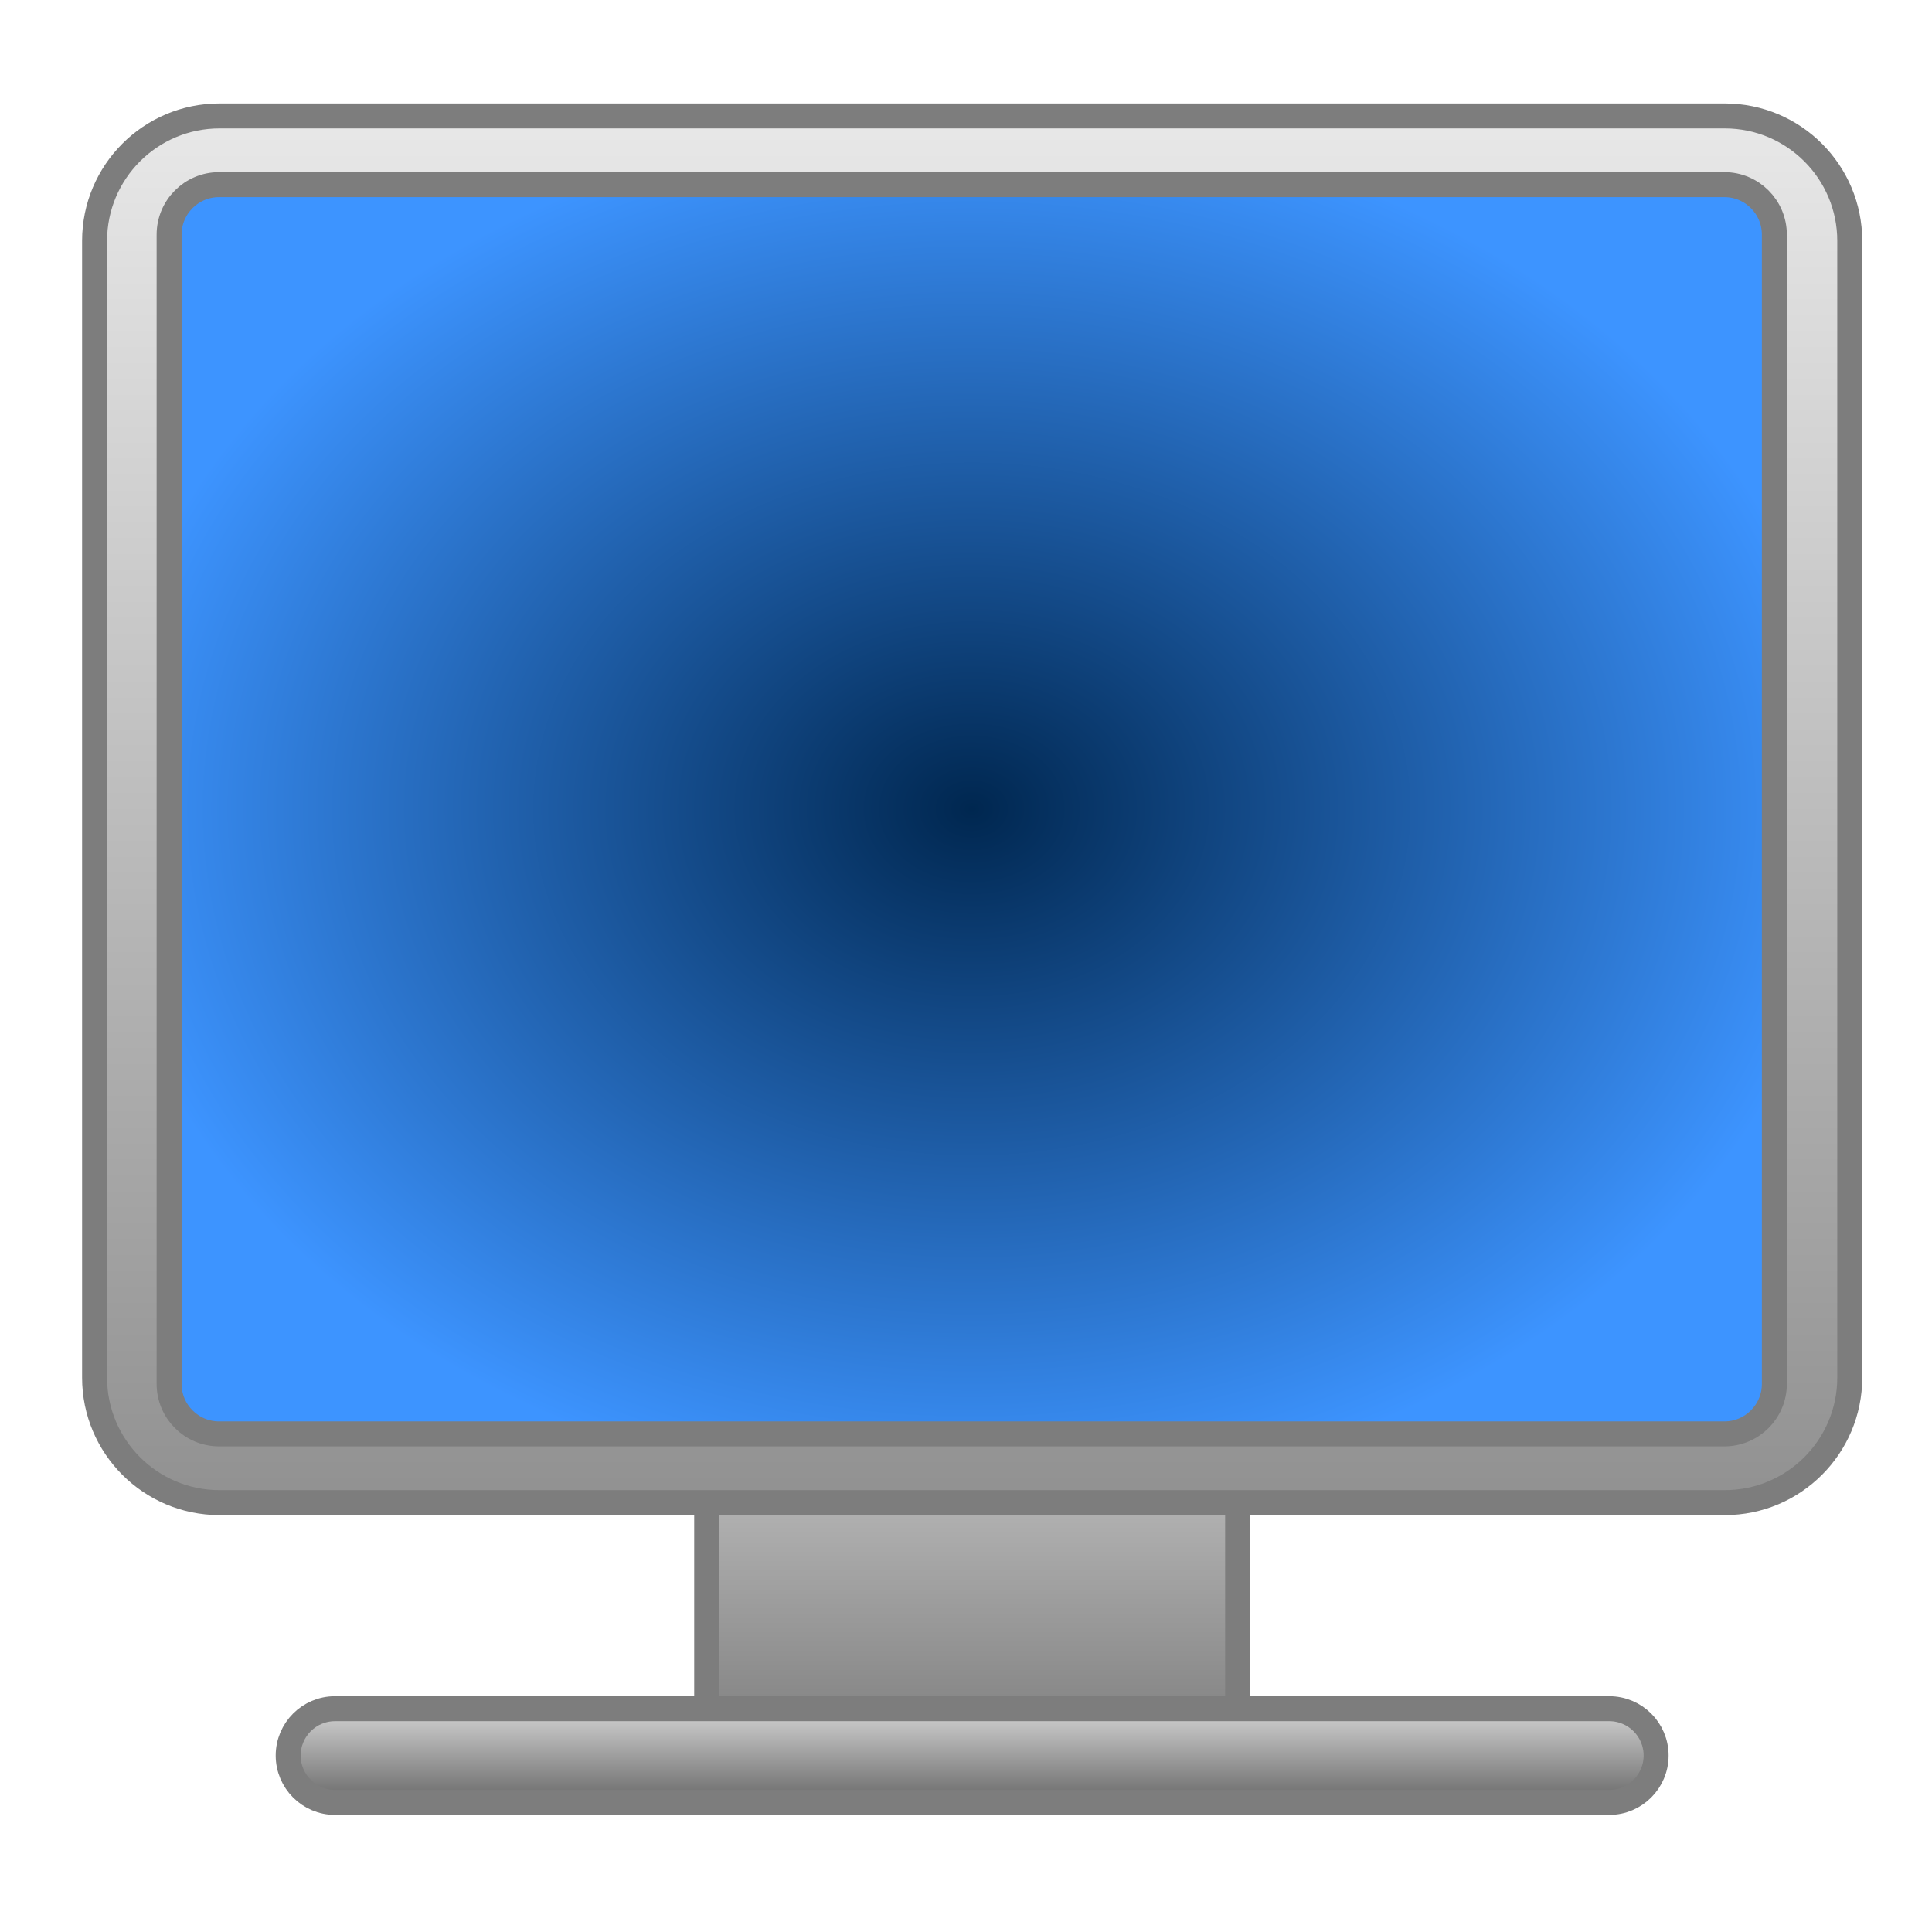 <?xml version="1.0" encoding="UTF-8" standalone="no"?>
<!-- Created with Inkscape (http://www.inkscape.org/) -->

<svg
   version="1.0"
   width="83"
   height="83"
   viewBox="0 0 83 83"
   id="Layer_1"
   xml:space="preserve"
   sodipodi:docname="TrayAppIcon.svg"
   inkscape:version="1.3.2 (091e20e, 2023-11-25, custom)"
   inkscape:export-filename="TrayAppIcon.png"
   inkscape:export-xdpi="18.506023"
   inkscape:export-ydpi="18.506023"
   xmlns:inkscape="http://www.inkscape.org/namespaces/inkscape"
   xmlns:sodipodi="http://sodipodi.sourceforge.net/DTD/sodipodi-0.dtd"
   xmlns:xlink="http://www.w3.org/1999/xlink"
   xmlns="http://www.w3.org/2000/svg"
   xmlns:svg="http://www.w3.org/2000/svg"><sodipodi:namedview
   id="namedview1"
   pagecolor="#ffffff"
   bordercolor="#000000"
   borderopacity="0.25"
   inkscape:showpageshadow="false"
   inkscape:pageopacity="0.0"
   inkscape:pagecheckerboard="true"
   inkscape:deskcolor="#d1d1d1"
   inkscape:zoom="7.5621775"
   inkscape:cx="25.125038"
   inkscape:cy="37.885913"
   inkscape:window-width="1920"
   inkscape:window-height="1001"
   inkscape:window-x="1505"
   inkscape:window-y="1341"
   inkscape:window-maximized="1"
   inkscape:current-layer="Layer_1" /><defs
   id="defs2053"><radialGradient
     inkscape:collect="always"
     xlink:href="#XMLID_10_"
     id="radialGradient1"
     cx="41.135"
     cy="33.339"
     fx="41.135"
     fy="33.339"
     r="35.125"
     gradientTransform="matrix(1,0,0,0.79,0,7)"
     gradientUnits="userSpaceOnUse"
     spreadMethod="pad" /></defs>
<linearGradient
   x1="41.135"
   y1="50.837"
   x2="41.135"
   y2="72.087"
   id="XMLID_7_"
   gradientUnits="userSpaceOnUse"
   gradientTransform="matrix(1.073,0,0,1.073,-2.388,-1.018)">
	<stop
   style="stop-color:#e8e8e8;stop-opacity:1"
   offset="0"
   id="stop2005" />
	<stop
   style="stop-color:#787878;stop-opacity:1;"
   offset="1"
   id="stop2007" />
</linearGradient>
<rect
   width="22.809"
   height="22.809"
   x="30.36"
   y="53.55"
   style="fill:url(#XMLID_7_);stroke:#7d7d7d;stroke-width:1.073"
   id="rect2009" />
<linearGradient
   x1="41.135"
   y1="69.337"
   x2="41.135"
   y2="73.087"
   id="XMLID_8_"
   gradientUnits="userSpaceOnUse"
   gradientTransform="matrix(1.073,0,0,1.073,-2.388,-1.018)">
	<stop
   style="stop-color:#d4d4d4;stop-opacity:1;"
   offset="0"
   id="stop2012" />
	<stop
   style="stop-color:#6a6a6a;stop-opacity:1;"
   offset="1"
   id="stop2014" />
</linearGradient>
<path
   d="m 71.148,75.42 c 0,1.11 -0.903,2.013 -2.013,2.013 H 14.394 c -1.112,0 -2.013,-0.903 -2.013,-2.013 v 0 c 0,-1.113 0.901,-2.013 2.013,-2.013 h 54.741 c 1.11,0 2.013,0.899 2.013,2.013 z"
   style="fill:url(#XMLID_8_);stroke:#7d7d7d;stroke-width:1.073"
   id="path2016" />
<g
   id="g2018"
   transform="matrix(1.073,0,0,1.073,-2.388,-1.018)">
	<defs
   id="defs2020">
		<path
   d="m 76.26,56.089 c 0,2.76 -2.24,5 -5,5 H 11.01 c -2.761,0 -5,-2.24 -5,-5 v -45.5 c 0,-2.762 2.239,-5 5,-5 h 60.25 c 2.76,0 5,2.238 5,5 z"
   id="XMLID_3_" />
	</defs>
	<clipPath
   id="XMLID_9_">
		<use
   id="use2024"
   x="0"
   y="0"
   width="83"
   height="73.589"
   xlink:href="#XMLID_3_" />
	</clipPath>
	<radialGradient
   cx="41.5"
   cy="32.999"
   r="37.491"
   id="XMLID_10_"
   gradientUnits="userSpaceOnUse">
		<stop
   style="stop-color:#002750;stop-opacity:1;"
   offset="0"
   id="stop2027" />
		
		<stop
   style="stop-color:#3d94ff;stop-opacity:1;"
   offset="1"
   id="stop2031" />
		
		
		
		
		
	</radialGradient>
	<rect
   width="83"
   height="65.999"
   x="0"
   y="0"
   clip-path="url(#XMLID_9_)"
   style="fill:url(#radialGradient1)"
   id="rect2043" />
</g>
<linearGradient
   x1="41.135"
   y1="5.588"
   x2="41.135"
   y2="61.087"
   id="XMLID_11_"
   gradientUnits="userSpaceOnUse"
   gradientTransform="matrix(1.073,0,0,1.073,-2.388,-1.018)">
	<stop
   style="stop-color:#e8e8e8;stop-opacity:1;"
   offset="0"
   id="stop2046" />
	<stop
   style="stop-color:#919191;stop-opacity:1;"
   offset="1"
   id="stop2048" />
</linearGradient>
<path
   d="M 74.1,4.981 H 9.43 c -2.964,0 -5.367,2.402 -5.367,5.367 v 48.838 c 0,2.962 2.403,5.367 5.367,5.367 H 74.1 c 2.962,0 5.367,-2.404 5.367,-5.367 V 10.348 c 0,-2.964 -2.404,-5.367 -5.367,-5.367 z m 2.128,54.473 c 0,1.185 -0.962,2.147 -2.147,2.147 H 9.412 c -1.186,0 -2.147,-0.962 -2.147,-2.147 V 10.079 c 0,-1.185 0.961,-2.147 2.147,-2.147 H 74.081 c 1.185,0 2.147,0.962 2.147,2.147 z"
   style="fill:url(#XMLID_11_);stroke:#7d7d7d;stroke-width:1.073"
   id="path2050" />
</svg>
